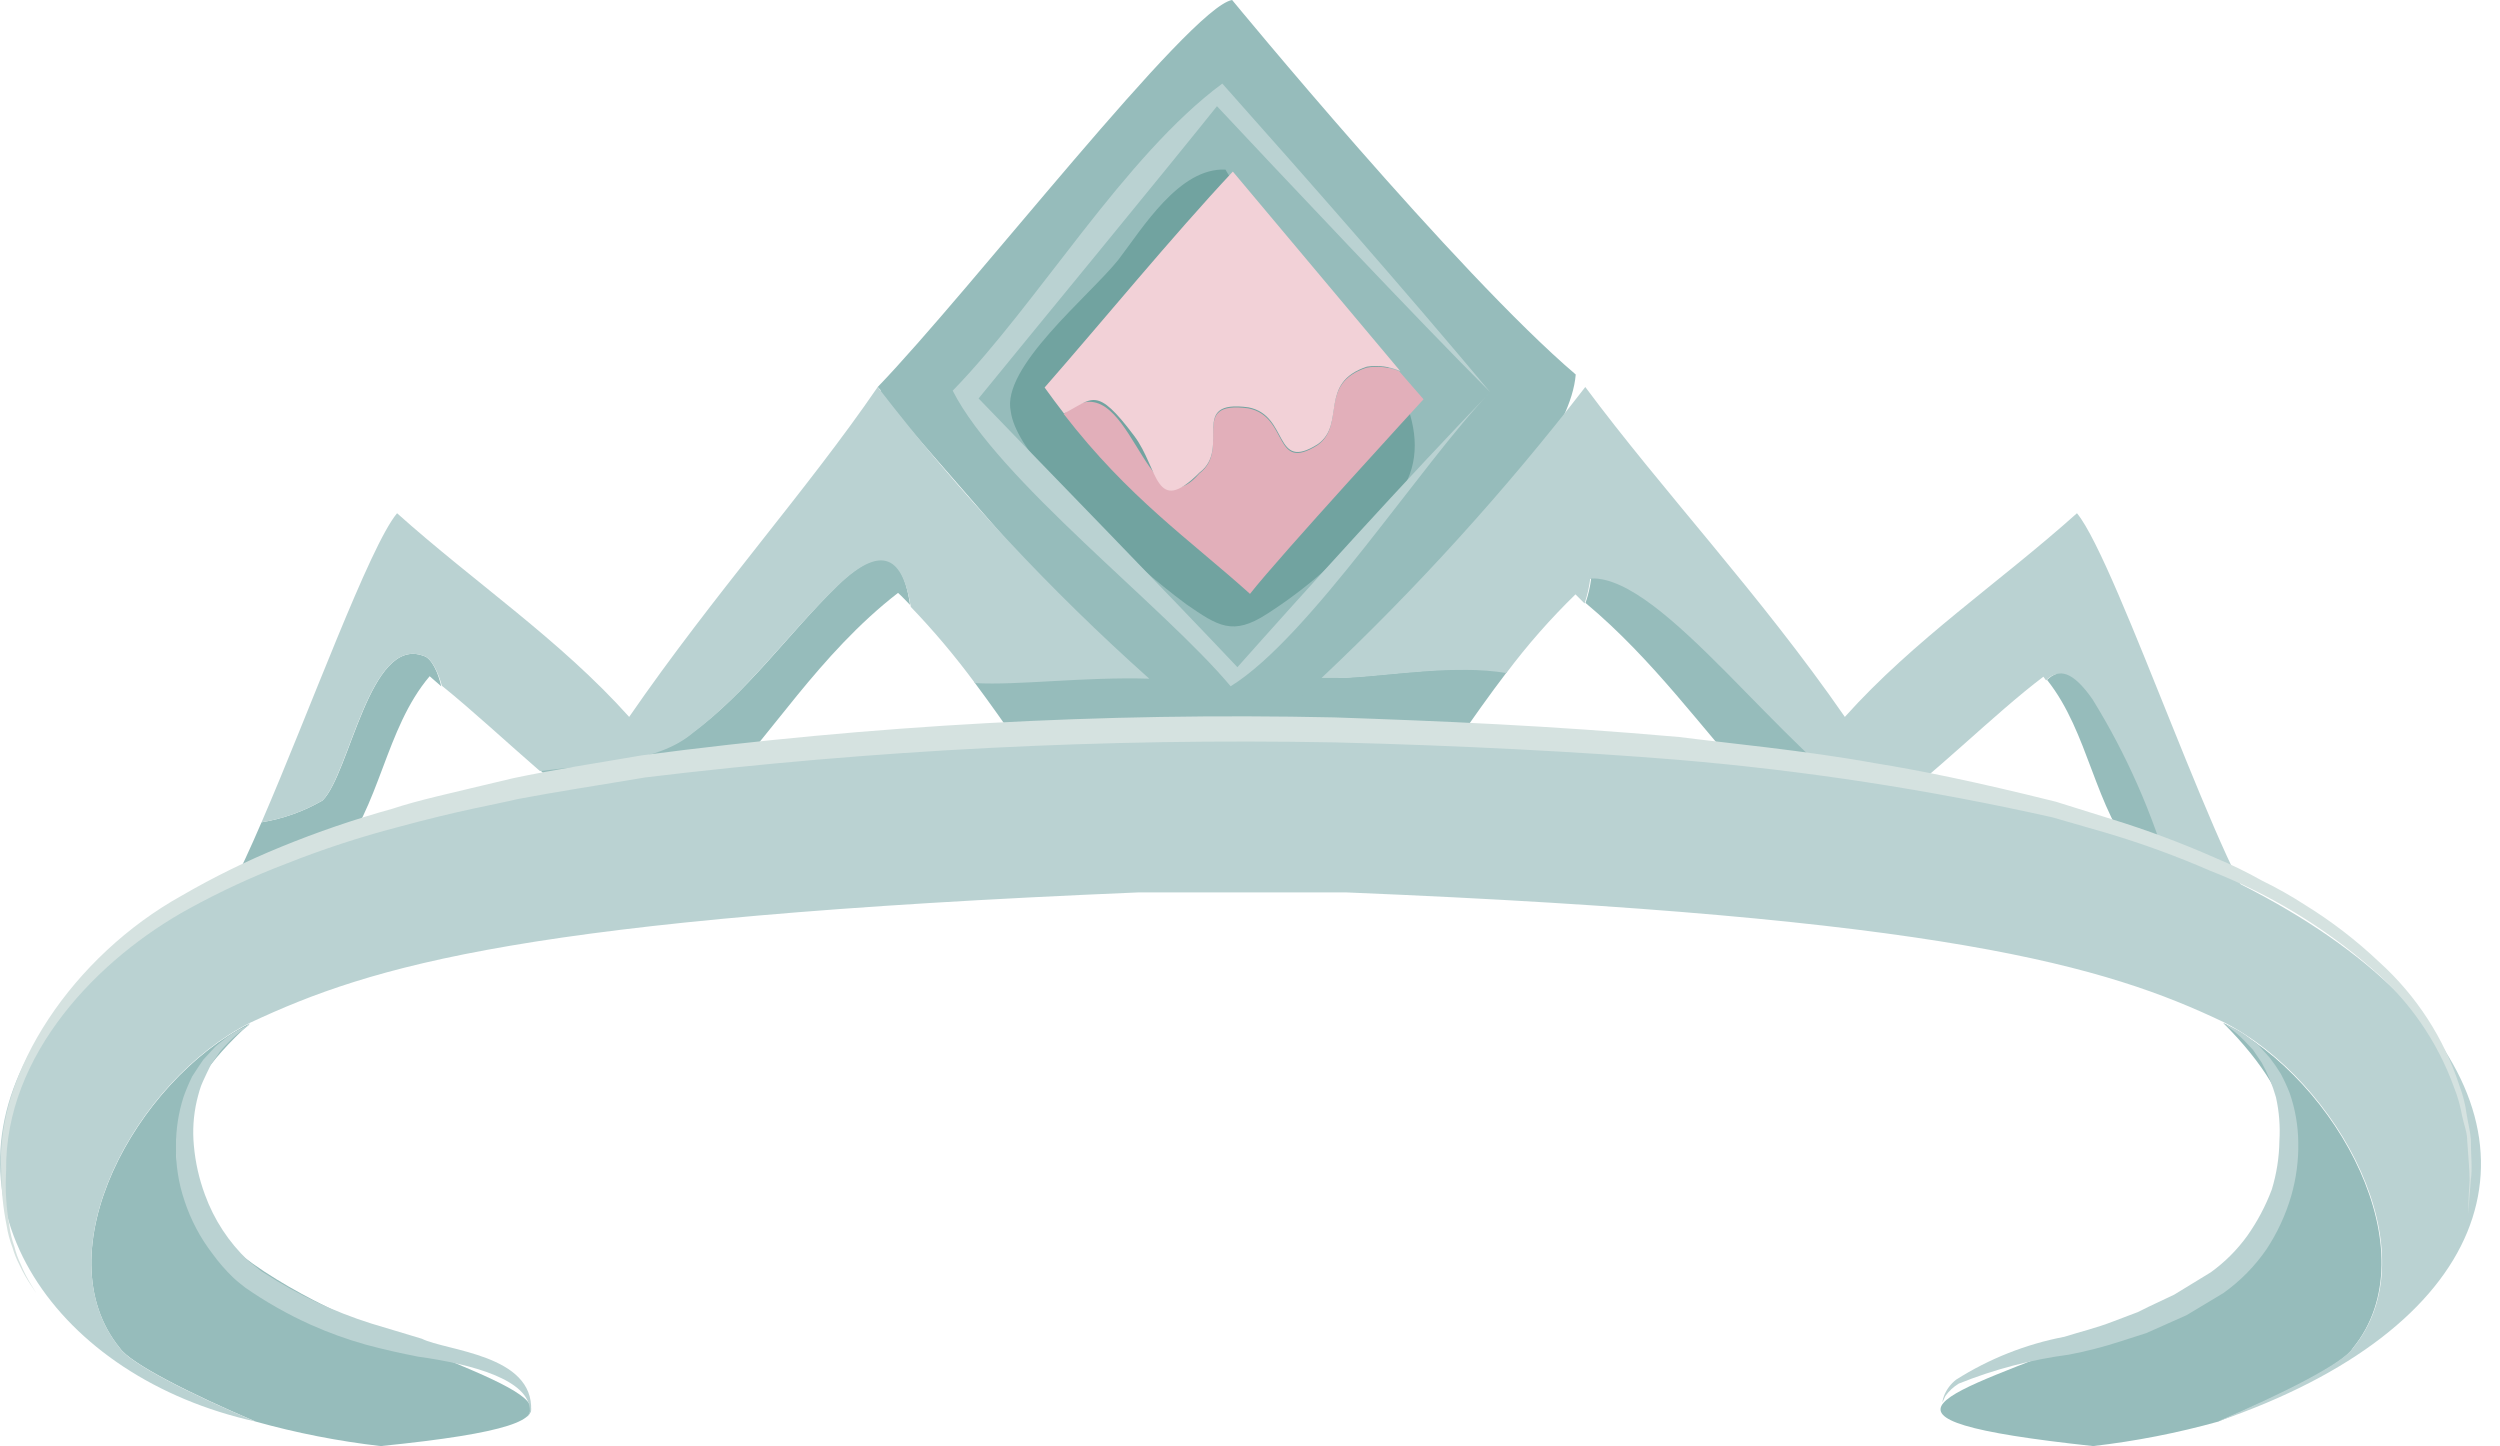 <svg width="102" height="59" viewBox="0 0 102 59" fill="none" xmlns="http://www.w3.org/2000/svg">
<path d="M64.29 15.28C59.42 11.13 50.27 0 50.27 0C48.54 0.3 39.59 11.87 35.81 15.79L35.94 15.93L35.81 15.99L46.25 27.99L50.75 31.99L52 30.41C54.32 27.4 63.93 19.67 64.29 15.28V15.28Z" fill="#96BCBB"/>
<path d="M50 6.92C48.11 6.83 46.61 9.32 45.62 10.61C44.42 12.1 40.84 14.99 41.24 16.79C41.43 18.28 43.83 20.57 44.92 21.57C45.99 22.701 47.158 23.735 48.41 24.66C49.7 25.55 50.3 25.95 51.69 25.05C53.309 24.014 54.762 22.739 56 21.27C61.63 17 51.81 10.21 50 6.92Z" fill="#71A3A0"/>
<path d="M55.76 15C53.76 15.66 54.92 17.33 53.76 18.16C51.93 19.32 52.6 16.99 50.93 16.66C48.44 16.33 50.27 18.32 48.93 19.32C46.69 21.95 46.12 14.45 43.4 16.89C46.05 20.32 48.52 22 51 24.23C52.16 22.74 58.08 16.29 58.08 16.29L57.08 15.14C56.661 14.973 56.205 14.924 55.76 15V15Z" fill="#E2AFBA"/>
<path d="M46.28 17.79C47.28 19.12 47.11 21.11 48.94 19.28C50.27 18.28 48.44 16.28 50.94 16.62C52.61 16.95 51.94 19.28 53.77 18.12C54.93 17.29 53.77 15.62 55.77 14.96C56.231 14.889 56.703 14.952 57.13 15.14L50.3 7C47.81 9.66 44.95 13.15 42.62 15.81C42.89 16.19 43.15 16.53 43.41 16.87C44.58 16.27 44.72 15.71 46.28 17.79V17.79Z" fill="#F2D1D7"/>
<path d="M60.8 16C57.8 13 52.33 7.19 49.34 4H49.92C47.34 7.23 42.34 13.29 39.63 16.62V15.95C43.03 19.48 47.2 23.74 50.77 27.52H50.22C53.4 23.94 57.31 19.63 60.8 16C58.01 18.89 53.45 26 50.21 28C47.51 24.77 40.72 19.59 38.87 15.94C42.34 12.38 45.87 6.37 49.87 3.41C53.27 7.23 57.34 11.86 60.8 16V16Z" fill="#BAD2D2"/>
<path d="M34.17 23.88C32.11 25.93 30.46 28.27 28.26 29.88C26.77 31.13 24.15 31.14 22.04 31.42C28.39 38.14 30.17 29.19 36.64 24.19C36.81 24.34 36.97 24.52 37.13 24.68C36.89 23 36.23 21.9 34.17 23.88V23.88Z" fill="#96BCBB"/>
<path d="M17.28 26.76C15.08 25.93 14.28 31.56 13.16 32.66C12.391 33.105 11.547 33.407 10.67 33.55C9.75 35.69 8.92 37.36 8.38 37.73L13.7 35.07C15.53 32.91 15.7 29.75 17.53 27.59L18 28C17.89 27.47 17.61 26.84 17.28 26.76V26.76Z" fill="#96BCBB"/>
<path d="M39.75 27.83C41.05 29.57 42.28 31.43 43.41 33.03C45.24 32.03 48.21 32.58 49.87 31.25C49.115 29.865 48.096 28.642 46.87 27.65C45 27.56 42.56 27.83 39.75 27.83Z" fill="#96BCBB"/>
<path d="M35.81 15.79C32.93 20 29.13 24.23 25.67 29.25C22.85 26.1 19.36 23.77 16.2 20.94C15.07 22.3 12.64 29 10.67 33.55C11.547 33.407 12.391 33.105 13.16 32.66C14.26 31.56 15.08 25.93 17.28 26.76C17.61 26.84 17.89 27.47 18.03 27.98C19.27 28.98 20.68 30.29 22.03 31.46C24.14 31.18 26.76 31.17 28.25 29.92C30.45 28.27 32.1 25.92 34.16 23.92C36.22 21.92 36.88 23.08 37.16 24.76C38.099 25.739 38.974 26.778 39.78 27.87C41.53 27.97 44.23 27.61 46.89 27.69C42.837 24.074 39.128 20.09 35.81 15.79V15.79Z" fill="#BAD2D2"/>
<path d="M54.93 27.64H53.93C52.767 28.654 51.798 29.87 51.07 31.23C52.74 32.56 55.71 32.01 57.54 33.01C58.75 31.29 60.07 29.27 61.48 27.42C59.38 27.09 56.79 27.54 54.93 27.64V27.64Z" fill="#96BCBB"/>
<path d="M84.74 20.94C81.58 23.77 78.09 26.1 75.27 29.25C71.81 24.25 67.82 20.02 64.68 15.79C61.409 20.022 57.812 23.991 53.92 27.66H54.92C56.78 27.56 59.37 27.11 61.46 27.46C62.315 26.318 63.258 25.245 64.28 24.25L64.65 24.62C64.761 24.295 64.838 23.96 64.88 23.62C67.81 23.52 72.68 30.71 76.69 33.2C78.77 31.75 81.35 29.13 83.37 27.61L83.48 27.76C83.94 27.29 84.48 27.38 85.34 28.56C86.722 30.799 87.789 33.219 88.51 35.75L92.51 37.75C90.89 36.57 86.4 22.94 84.74 20.94V20.94Z" fill="#BAD2D2"/>
<path d="M83.52 27.74C85.24 29.9 85.44 32.96 87.23 35.07L88.55 35.73C87.829 33.199 86.762 30.779 85.38 28.54C84.56 27.36 84 27.27 83.52 27.74V27.74Z" fill="#96BCBB"/>
<path d="M64.92 23.6C64.878 23.94 64.801 24.275 64.69 24.6C70.27 29.25 72.94 36.37 76.69 33.15C72.72 30.69 67.85 23.5 64.92 23.6V23.6Z" fill="#96BCBB"/>
<path d="M96 55C99.17 51.1 95.37 44.08 90.7 41.73C104.18 55.2 64.46 56.74 85.4 59C87.127 58.801 88.836 58.467 90.51 58C93.21 56.87 95.63 55.64 96 55Z" fill="#96BCBB"/>
<path d="M4.89 55C5.31 55.62 7.73 56.85 10.43 58C12.101 58.467 13.806 58.801 15.53 59C36.38 56.9 -3.72 54.34 10.2 41.75C5.52 44.1 1.73 51.12 4.89 55Z" fill="#96BCBB"/>
<path d="M90.74 41.75L90.99 41.88C91.235 41.986 91.466 42.12 91.68 42.28L92.14 42.64L92.6 43.15C92.763 43.358 92.913 43.575 93.05 43.8C93.189 44.059 93.313 44.326 93.42 44.6C93.643 45.244 93.761 45.919 93.77 46.6C93.784 47.344 93.687 48.085 93.48 48.8C93.255 49.565 92.918 50.293 92.48 50.96C92.001 51.66 91.401 52.269 90.71 52.76L89.21 53.66L87.57 54.39L86.48 54.74C85.801 54.959 85.11 55.136 84.41 55.27C82.87 55.473 81.361 55.87 79.92 56.45C79.704 56.58 79.516 56.754 79.37 56.96L79.25 57.22C79.25 57.22 79.25 57.12 79.32 56.94C79.423 56.684 79.592 56.46 79.81 56.29C81.16 55.434 82.66 54.84 84.23 54.54C84.86 54.34 85.54 54.18 86.23 53.91L87.23 53.53C87.36 53.46 87.73 53.28 88.71 52.82L90.2 51.91C90.773 51.497 91.277 50.993 91.69 50.42C92.103 49.835 92.439 49.2 92.69 48.53C92.886 47.888 92.99 47.221 93 46.55C93.037 45.953 92.99 45.354 92.86 44.77C92.72 44.28 92.526 43.807 92.28 43.36L91.92 42.83L91.54 42.43C91.354 42.245 91.153 42.074 90.94 41.92L90.74 41.75Z" fill="#BAD2D2"/>
<path d="M21.51 57.83C21.559 57.749 21.596 57.661 21.62 57.57C21.62 56.3 19.28 55.66 17.05 55.35C16.34 55.21 15.66 55.06 14.92 54.86C14.155 54.645 13.406 54.374 12.68 54.05C11.742 53.627 10.844 53.119 10 52.53C9.84 52.4 9.69 52.29 9.53 52.14C9.21 51.834 8.919 51.499 8.66 51.14C8.166 50.495 7.784 49.771 7.53 49C7.284 48.276 7.165 47.515 7.18 46.75C7.178 46.071 7.282 45.396 7.49 44.75C7.591 44.467 7.708 44.19 7.84 43.92C8 43.68 8.14 43.45 8.29 43.24L8.77 42.72C8.93 42.57 9.1 42.46 9.23 42.34C9.45 42.174 9.689 42.033 9.94 41.92L10.2 41.79L9.97 41.97C9.751 42.124 9.547 42.298 9.36 42.49C9.24 42.62 9.1 42.75 8.97 42.91L8.6 43.45C8.49 43.66 8.39 43.89 8.28 44.12C8.17 44.35 8.1 44.63 8.03 44.91C7.892 45.51 7.852 46.127 7.91 46.74C7.97 47.424 8.122 48.096 8.36 48.74C8.73 49.761 9.333 50.682 10.12 51.43C10.25 51.55 10.43 51.67 10.58 51.8C10.648 51.858 10.721 51.908 10.8 51.95C12.151 52.826 13.614 53.516 15.15 54L17.21 54.62C18.21 55.12 21.78 55.26 21.67 57.56C21.627 57.656 21.573 57.746 21.51 57.83V57.83Z" fill="#BAD2D2"/>
<path d="M54.49 29.75H46.49C-9.28 29.8 -5.8 54.41 10.43 58C7.73 56.86 5.31 55.63 4.89 55C1.73 51.1 5.52 44.08 10.2 41.73C15.2 39.39 21.43 37.46 46.45 36.41H54.92C79.31 37.41 85.92 39.41 90.74 41.71C95.41 44.1 99.21 51.12 96 55C95.59 55.62 93.17 56.85 90.47 58C112.59 50.41 100.58 29 54.49 29.75V29.75Z" fill="#BAD2D2"/>
<path d="M100.7 49.53C100.7 49.53 100.7 49.05 100.76 48.16C100.76 47.71 100.7 47.16 100.66 46.51C100.66 46.19 100.52 45.86 100.45 45.51C100.383 45.123 100.275 44.745 100.13 44.38C99.453 42.495 98.295 40.819 96.77 39.52C94.812 37.817 92.576 36.464 90.16 35.52C88.805 34.931 87.416 34.423 86 34L83.75 33.35C78.713 32.218 73.604 31.433 68.46 31C64.57 30.68 59.46 30.41 54.46 30.29C45.058 30.114 35.656 30.591 26.32 31.72C24.56 32.02 22.82 32.28 21.13 32.6C20.04 32.86 18.83 33.04 16.22 33.75C14.685 34.151 13.175 34.646 11.7 35.23C10.325 35.753 8.989 36.371 7.7 37.08C4.05 39.08 0.19 43 0.25 47.76C0.208 48.509 0.251 49.261 0.38 50C0.418 50.297 0.489 50.589 0.59 50.87C0.649 51.111 0.732 51.346 0.84 51.57C0.97 51.886 1.128 52.191 1.31 52.48L1.49 52.78L1.3 52.49C1.105 52.208 0.934 51.911 0.79 51.6C0.674 51.377 0.58 51.142 0.51 50.9C0.398 50.609 0.317 50.308 0.27 50C0.121 49.263 0.048 48.512 0.05 47.76C-0.19 43.74 3 39 7.4 36.55C8.709 35.79 10.069 35.122 11.47 34.55C12.948 33.945 14.461 33.427 16 33C17.09 32.64 18.23 32.4 20.94 31.75C22.64 31.39 24.4 31.13 26.18 30.82C35.547 29.582 44.994 29.064 54.44 29.27C58.78 29.42 63.17 29.6 68.51 30.07C70.29 30.3 73.67 30.62 76.51 31.14C78.31 31.43 80.51 31.87 83.88 32.71L86.15 33.42C87.59 33.863 89.002 34.391 90.38 35C91.035 35.272 91.672 35.582 92.29 35.93C92.9 36.227 93.491 36.561 94.06 36.93C95.136 37.596 96.141 38.37 97.06 39.24C98.583 40.612 99.718 42.36 100.35 44.31C100.491 44.684 100.588 45.073 100.64 45.47C100.7 45.84 100.79 46.18 100.81 46.47C100.81 47.13 100.88 47.68 100.81 48.13C100.74 49.05 100.7 49.53 100.7 49.53V49.53Z" fill="#D5E2E0"/>
</svg>
